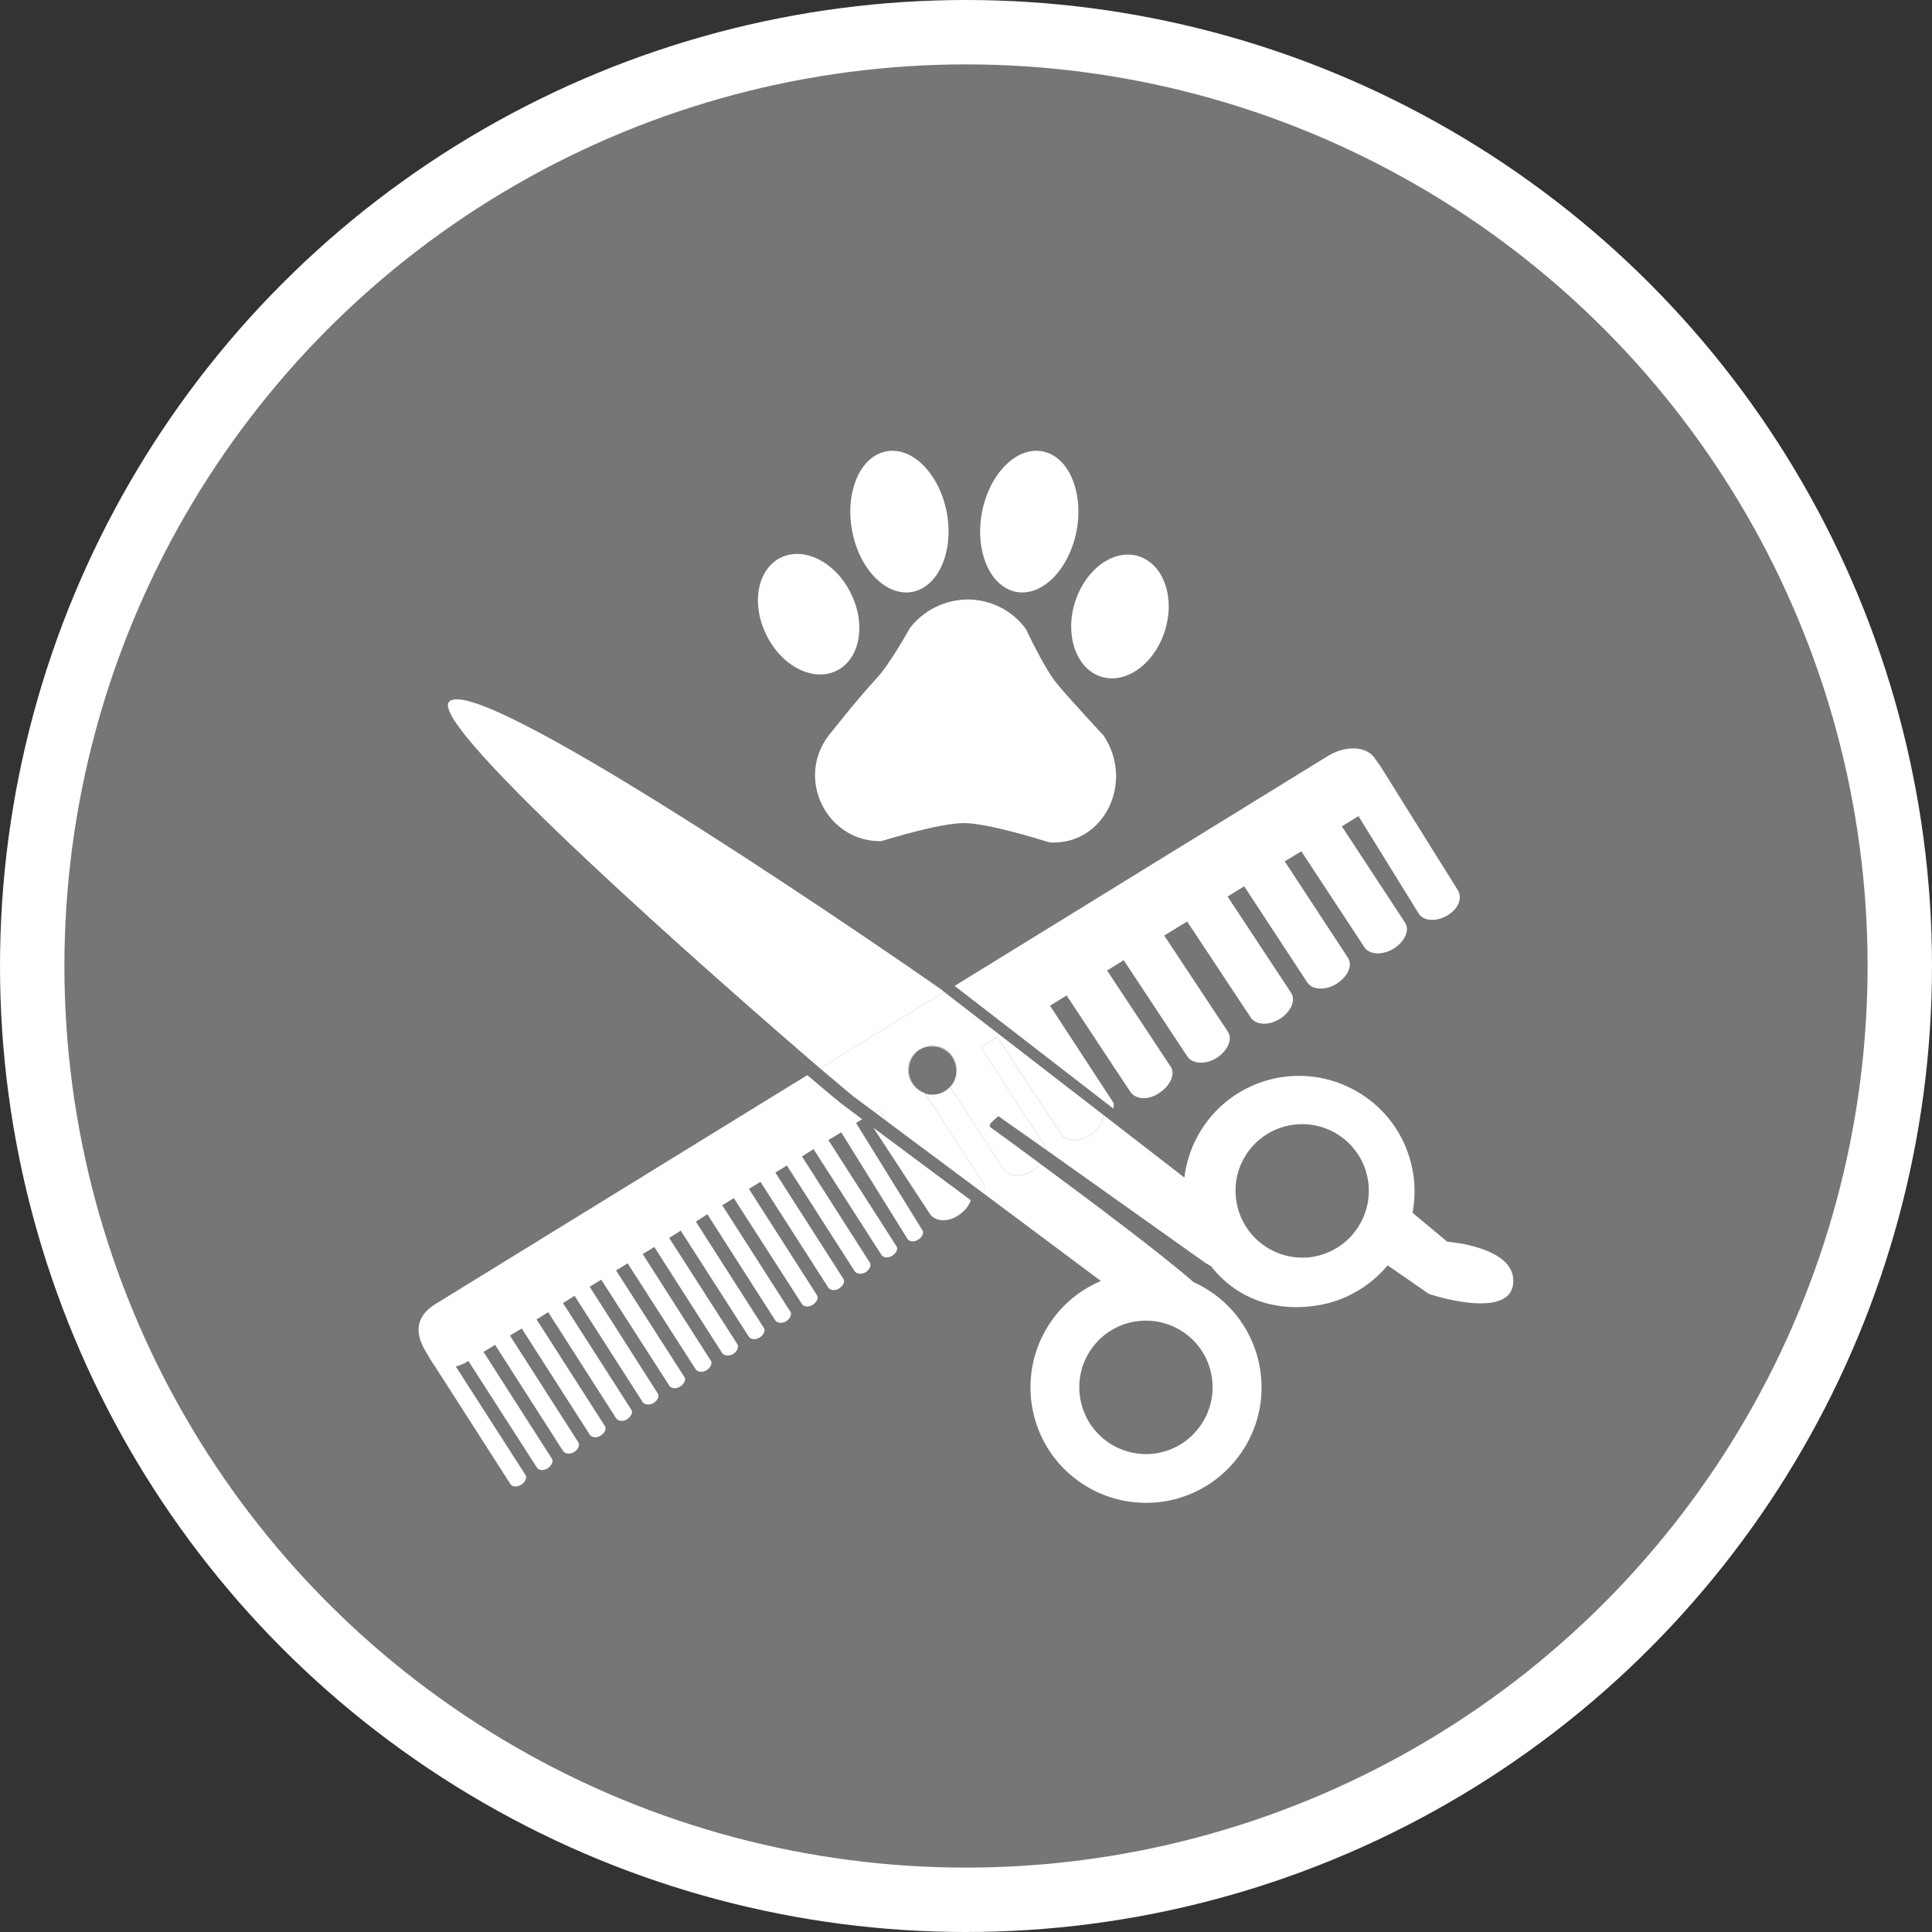 <?xml version="1.0" encoding="UTF-8" standalone="no"?>
<!-- Created with Inkscape (http://www.inkscape.org/) -->

<svg
   xmlns:dc="http://purl.org/dc/elements/1.1/"
   xmlns:cc="http://creativecommons.org/ns#"
   xmlns:rdf="http://www.w3.org/1999/02/22-rdf-syntax-ns#"
   xmlns:svg="http://www.w3.org/2000/svg"
   xmlns="http://www.w3.org/2000/svg"
   xmlns:xlink="http://www.w3.org/1999/xlink"
   xmlns:sodipodi="http://sodipodi.sourceforge.net/DTD/sodipodi-0.dtd"
   xmlns:inkscape="http://www.inkscape.org/namespaces/inkscape"
   width="30px"
   height="30px"
   version="1.1"
   id="svg8"
   inkscape:version="0.92.4 5da689c313, 2019-01-14"
   sodipodi:docname="container.svg">
  <rect width="100%" height="100%" fill="#333333" stroke="none"/>
  <defs
     id="defs2" />
  <sodipodi:namedview
     id="base"
     pagecolor="#ffffff"
     bordercolor="#666666"
     borderopacity="1.0"
     inkscape:pageopacity="0.0"
     inkscape:pageshadow="2"
     inkscape:zoom="13.049334"
     inkscape:cx="18.679046"
     inkscape:cy="12.165829"
     inkscape:document-units="px"
     inkscape:current-layer="layer1"
     showgrid="false"
     inkscape:snap-page="false"
     units="px"
     inkscape:window-width="1884"
     inkscape:window-height="1061"
     inkscape:window-x="0"
     inkscape:window-y="0"
     inkscape:window-maximized="1"
     fit-margin-top="0"
     fit-margin-left="0"
     fit-margin-right="0"
     fit-margin-bottom="0" />
    <circle
       style="color:#000000;clip-rule:nonzero;display:inline;overflow:visible;visibility:visible;opacity:1;isolation:auto;mix-blend-mode:normal;color-interpolation:sRGB;color-interpolation-filters:linearRGB;solid-color:#000000;solid-opacity:1;vector-effect:none;fill:#767676;fill-opacity:1;fill-rule:evenodd;stroke:#ffffff;stroke-width:1;stroke-linecap:butt;stroke-linejoin:miter;stroke-miterlimit:4;stroke-dasharray:none;stroke-dashoffset:0;stroke-opacity:1;marker:none;color-rendering:auto;image-rendering:auto;shape-rendering:auto;text-rendering:auto;enable-background:accumulate"
       id="path815"
       cx="15"
       cy="15"
       r="14.5" />
<g transform="translate(6.5,7.0)"><path fill-rule="nonzero" fill="#FFFFFF" fill-opacity="1" d="M 8.203 0.965 C 8.312 1.566 8.07 2.117 7.664 2.191 C 7.258 2.266 6.84 1.836 6.73 1.234 C 6.621 0.633 6.859 0.082 7.266 0.008 C 7.672 -0.066 8.09 0.363 8.203 0.965 Z M 8.203 0.965 "/>
<path fill-rule="nonzero" fill="#FFFFFF" fill-opacity="1" d="M 6.711 2.211 C 6.953 2.695 6.855 3.234 6.492 3.414 C 6.129 3.594 5.641 3.348 5.402 2.863 C 5.16 2.379 5.258 1.84 5.621 1.66 C 5.984 1.48 6.473 1.727 6.711 2.211 Z M 6.711 2.211 "/>
<path fill-rule="nonzero" fill="#FFFFFF" fill-opacity="1" d="M 11.18 1.637 C 11.566 1.758 11.75 2.273 11.59 2.789 C 11.43 3.305 10.988 3.629 10.602 3.508 C 10.215 3.391 10.031 2.871 10.191 2.355 C 10.352 1.84 10.793 1.516 11.18 1.637 Z M 11.18 1.637 "/>
<path fill-rule="nonzero" fill="#FFFFFF" fill-opacity="1" d="M 9.684 0.008 C 10.09 0.082 10.328 0.633 10.219 1.234 C 10.105 1.836 9.688 2.266 9.281 2.191 C 8.875 2.113 8.637 1.566 8.746 0.965 C 8.859 0.363 9.277 -0.066 9.684 0.008 Z M 9.684 0.008 "/>
<path fill-rule="nonzero" fill="#FFFFFF" fill-opacity="1" d="M 6.363 4.426 C 6.363 4.426 6.855 3.805 7.086 3.562 C 7.316 3.324 7.625 2.758 7.625 2.758 C 7.84 2.473 8.18 2.309 8.535 2.309 C 8.891 2.312 9.227 2.484 9.434 2.773 C 9.434 2.773 9.707 3.363 9.906 3.609 C 10.109 3.855 10.637 4.422 10.637 4.422 C 11.121 5.152 10.641 6.117 9.816 6.082 C 9.797 6.082 9.781 6.078 9.762 6.07 C 9.605 6.02 8.816 5.781 8.473 5.781 C 8.094 5.781 7.328 6.02 7.191 6.059 C 7.176 6.062 7.164 6.062 7.148 6.062 C 6.324 6.043 5.863 5.09 6.363 4.426 Z M 6.363 4.426 "/>
<path fill-rule="nonzero" fill="#FFFFFF" fill-opacity="1" d="M 8.129 8.375 C 7.938 8.234 0.938 3.375 0.473 3.898 C 0.133 4.262 4.664 8.242 6.234 9.59 L 8.16 8.402 Z M 8.129 8.375 "/>
<path fill-rule="nonzero" fill="#FFFFFF" fill-opacity="1" d="M 7.086 10.273 L 7.262 10.406 L 7.152 10.234 Z M 7.086 10.273 "/>
<path fill-rule="nonzero" fill="#FFFFFF" fill-opacity="1" d="M 15.973 12.281 L 15.434 11.832 C 15.555 11.188 15.316 10.527 14.809 10.113 C 14.301 9.699 13.609 9.59 13 9.836 C 12.395 10.078 11.969 10.637 11.891 11.285 L 10.629 10.309 C 10.637 10.418 10.559 10.543 10.426 10.629 C 10.254 10.738 10.051 10.727 9.973 10.609 L 8.988 9.105 L 8.73 9.266 L 9.711 10.77 C 9.73 10.793 9.738 10.824 9.742 10.852 L 12.238 12.625 C 12.246 12.617 12.293 12.664 12.301 12.656 C 12.688 13.156 13.285 13.379 13.957 13.27 C 14.383 13.203 14.77 12.98 15.047 12.648 L 15.691 13.094 C 15.691 13.094 16.938 13.508 16.996 12.934 C 17.059 12.359 15.973 12.281 15.973 12.281 Z M 13.887 12.516 C 13.32 12.605 12.789 12.219 12.699 11.656 C 12.605 11.09 12.992 10.559 13.555 10.469 C 14.121 10.379 14.652 10.762 14.742 11.328 C 14.832 11.891 14.449 12.422 13.887 12.516 Z M 13.887 12.516 "/>
<path fill-rule="nonzero" fill="#FFFFFF" fill-opacity="1" d="M 9.539 11.176 C 9.367 11.285 9.164 11.273 9.086 11.156 L 8.254 9.883 C 8.379 9.754 8.395 9.551 8.289 9.406 C 8.184 9.258 7.988 9.207 7.824 9.281 C 7.977 9.215 8.156 9.258 8.262 9.383 C 8.371 9.512 8.379 9.695 8.289 9.832 C 8.195 9.969 8.023 10.031 7.863 9.98 L 8.762 11.355 C 8.797 11.406 8.797 11.469 8.773 11.531 L 10.594 12.891 C 9.812 13.223 9.371 14.055 9.535 14.891 C 9.699 15.723 10.422 16.324 11.273 16.336 C 12.121 16.348 12.859 15.762 13.047 14.934 C 13.23 14.102 12.809 13.258 12.035 12.91 C 11.543 12.48 10.457 11.664 9.656 11.074 C 9.621 11.113 9.582 11.148 9.539 11.176 Z M 12.316 14.379 C 12.406 14.941 12.023 15.473 11.461 15.566 C 10.895 15.656 10.363 15.273 10.273 14.707 C 10.18 14.141 10.566 13.609 11.129 13.52 C 11.695 13.43 12.227 13.812 12.316 14.379 Z M 12.316 14.379 "/>
<path fill-rule="nonzero" fill="#FFFFFF" fill-opacity="1" d="M 6.035 9.695 L 0.254 13.254 C -0.129 13.496 0.004 13.812 0.117 13.996 C 0.16 14.074 0.207 14.152 0.258 14.223 L 1.43 16.051 C 1.461 16.09 1.535 16.094 1.598 16.051 C 1.66 16.008 1.688 15.941 1.656 15.898 L 0.578 14.219 C 0.648 14.199 0.715 14.172 0.773 14.133 L 1.84 15.793 C 1.871 15.836 1.949 15.84 2.008 15.797 C 2.07 15.754 2.098 15.688 2.066 15.645 L 1.008 13.992 L 1.188 13.883 L 2.246 15.535 C 2.277 15.578 2.359 15.586 2.422 15.543 C 2.484 15.5 2.508 15.434 2.477 15.391 L 1.418 13.738 L 1.602 13.629 L 2.66 15.281 C 2.691 15.324 2.77 15.332 2.832 15.289 C 2.895 15.246 2.922 15.18 2.891 15.141 L 1.832 13.488 L 2.012 13.375 L 3.07 15.027 C 3.102 15.07 3.184 15.078 3.242 15.035 C 3.305 14.992 3.332 14.926 3.301 14.887 L 2.242 13.234 L 2.422 13.121 L 3.48 14.773 C 3.512 14.816 3.594 14.824 3.656 14.781 C 3.719 14.738 3.742 14.672 3.711 14.633 L 2.656 12.98 L 2.836 12.871 L 3.895 14.52 C 3.926 14.562 4.004 14.57 4.066 14.527 C 4.129 14.484 4.156 14.418 4.125 14.379 L 3.066 12.727 L 3.246 12.617 L 4.305 14.266 C 4.336 14.309 4.418 14.316 4.477 14.273 C 4.539 14.23 4.566 14.164 4.535 14.125 L 3.48 12.473 L 3.66 12.363 L 4.715 14.012 C 4.746 14.055 4.828 14.062 4.891 14.02 C 4.953 13.977 4.977 13.91 4.949 13.871 L 3.891 12.223 L 4.07 12.109 L 5.129 13.758 C 5.16 13.801 5.238 13.809 5.301 13.766 C 5.363 13.723 5.391 13.656 5.359 13.617 L 4.305 11.969 L 4.484 11.855 L 5.539 13.504 C 5.57 13.547 5.652 13.555 5.715 13.512 C 5.773 13.469 5.801 13.402 5.77 13.363 L 4.715 11.715 L 4.895 11.605 L 5.953 13.25 C 5.98 13.293 6.062 13.301 6.125 13.258 C 6.188 13.215 6.215 13.148 6.184 13.109 L 5.129 11.461 L 5.309 11.352 L 6.363 12.996 C 6.395 13.039 6.473 13.047 6.535 13.004 C 6.598 12.961 6.625 12.895 6.594 12.855 L 5.539 11.207 L 5.719 11.098 L 6.773 12.742 C 6.805 12.785 6.887 12.793 6.949 12.75 C 7.008 12.707 7.035 12.641 7.004 12.602 L 5.953 10.957 L 6.133 10.844 L 7.188 12.488 C 7.219 12.531 7.297 12.539 7.359 12.496 C 7.422 12.453 7.449 12.387 7.418 12.348 L 6.363 10.703 L 6.562 10.582 L 7.594 12.242 C 7.625 12.285 7.703 12.289 7.762 12.246 C 7.824 12.207 7.852 12.137 7.82 12.098 L 6.793 10.438 L 6.887 10.379 L 6.559 10.133 C 6.527 10.109 6.336 9.949 6.035 9.695 Z M 6.035 9.695 "/>
<path fill-rule="nonzero" fill="#FFFFFF" fill-opacity="1" d="M 7.938 11.848 C 8.016 11.965 8.203 11.984 8.371 11.879 C 8.469 11.816 8.547 11.727 8.574 11.637 L 7.062 10.512 Z M 7.938 11.848 "/>
<path fill-rule="nonzero" fill="#FFFFFF" fill-opacity="1" d="M 10.785 10.117 L 9.805 8.617 L 10.062 8.457 L 11.051 9.953 C 11.129 10.07 11.32 10.09 11.488 9.98 C 11.66 9.875 11.758 9.684 11.68 9.566 L 10.691 8.07 L 10.949 7.91 L 11.938 9.406 C 12.016 9.523 12.223 9.535 12.395 9.426 C 12.562 9.316 12.645 9.137 12.566 9.02 L 11.578 7.527 L 11.934 7.309 L 12.922 8.801 C 13 8.918 13.203 8.93 13.375 8.82 C 13.547 8.711 13.625 8.531 13.547 8.414 L 12.562 6.922 L 12.82 6.762 L 13.801 8.258 C 13.879 8.375 14.09 8.383 14.258 8.273 C 14.43 8.164 14.508 7.988 14.43 7.871 L 13.449 6.375 L 13.707 6.219 L 14.688 7.711 C 14.766 7.828 14.973 7.836 15.145 7.727 C 15.316 7.617 15.395 7.441 15.316 7.324 L 14.336 5.832 L 14.594 5.672 L 15.531 7.188 C 15.609 7.309 15.816 7.316 15.988 7.207 C 16.156 7.098 16.211 6.938 16.133 6.816 L 14.938 4.902 C 14.914 4.867 14.855 4.785 14.855 4.785 C 14.734 4.586 14.402 4.566 14.121 4.738 L 8.324 8.309 L 10.789 10.215 C 10.789 10.184 10.805 10.145 10.785 10.117 Z M 10.785 10.117 "/>
<path fill-rule="nonzero" fill="#FFFFFF" fill-opacity="1" d="M 7.621 9.707 C 7.582 9.535 7.664 9.359 7.824 9.281 C 7.684 9.348 7.598 9.488 7.605 9.645 C 7.613 9.797 7.715 9.934 7.863 9.98 L 7.859 9.973 C 7.742 9.93 7.652 9.832 7.621 9.707 Z M 7.621 9.707 "/>
<path fill-rule="nonzero" fill="#FFFFFF" fill-opacity="1" d="M 8.73 9.266 L 8.988 9.105 L 9.973 10.609 C 10.051 10.727 10.254 10.738 10.426 10.629 C 10.559 10.543 10.637 10.418 10.629 10.309 L 8.16 8.402 L 6.234 9.59 C 6.531 9.844 6.727 10.004 6.754 10.027 L 7.086 10.273 L 7.152 10.234 L 7.262 10.406 L 8.773 11.531 C 8.797 11.469 8.797 11.406 8.762 11.355 L 7.863 9.98 C 7.703 9.926 7.594 9.777 7.602 9.605 C 7.605 9.438 7.723 9.293 7.887 9.254 C 8.051 9.211 8.223 9.281 8.309 9.43 C 8.391 9.574 8.371 9.762 8.254 9.883 L 9.086 11.156 C 9.164 11.273 9.367 11.285 9.539 11.176 C 9.582 11.148 9.621 11.113 9.656 11.074 C 9.332 10.832 9.051 10.629 8.879 10.504 C 8.82 10.465 8.988 10.352 9.004 10.332 L 9.742 10.852 C 9.738 10.824 9.73 10.793 9.711 10.77 Z M 8.73 9.266 "/>
</g>
</svg>
